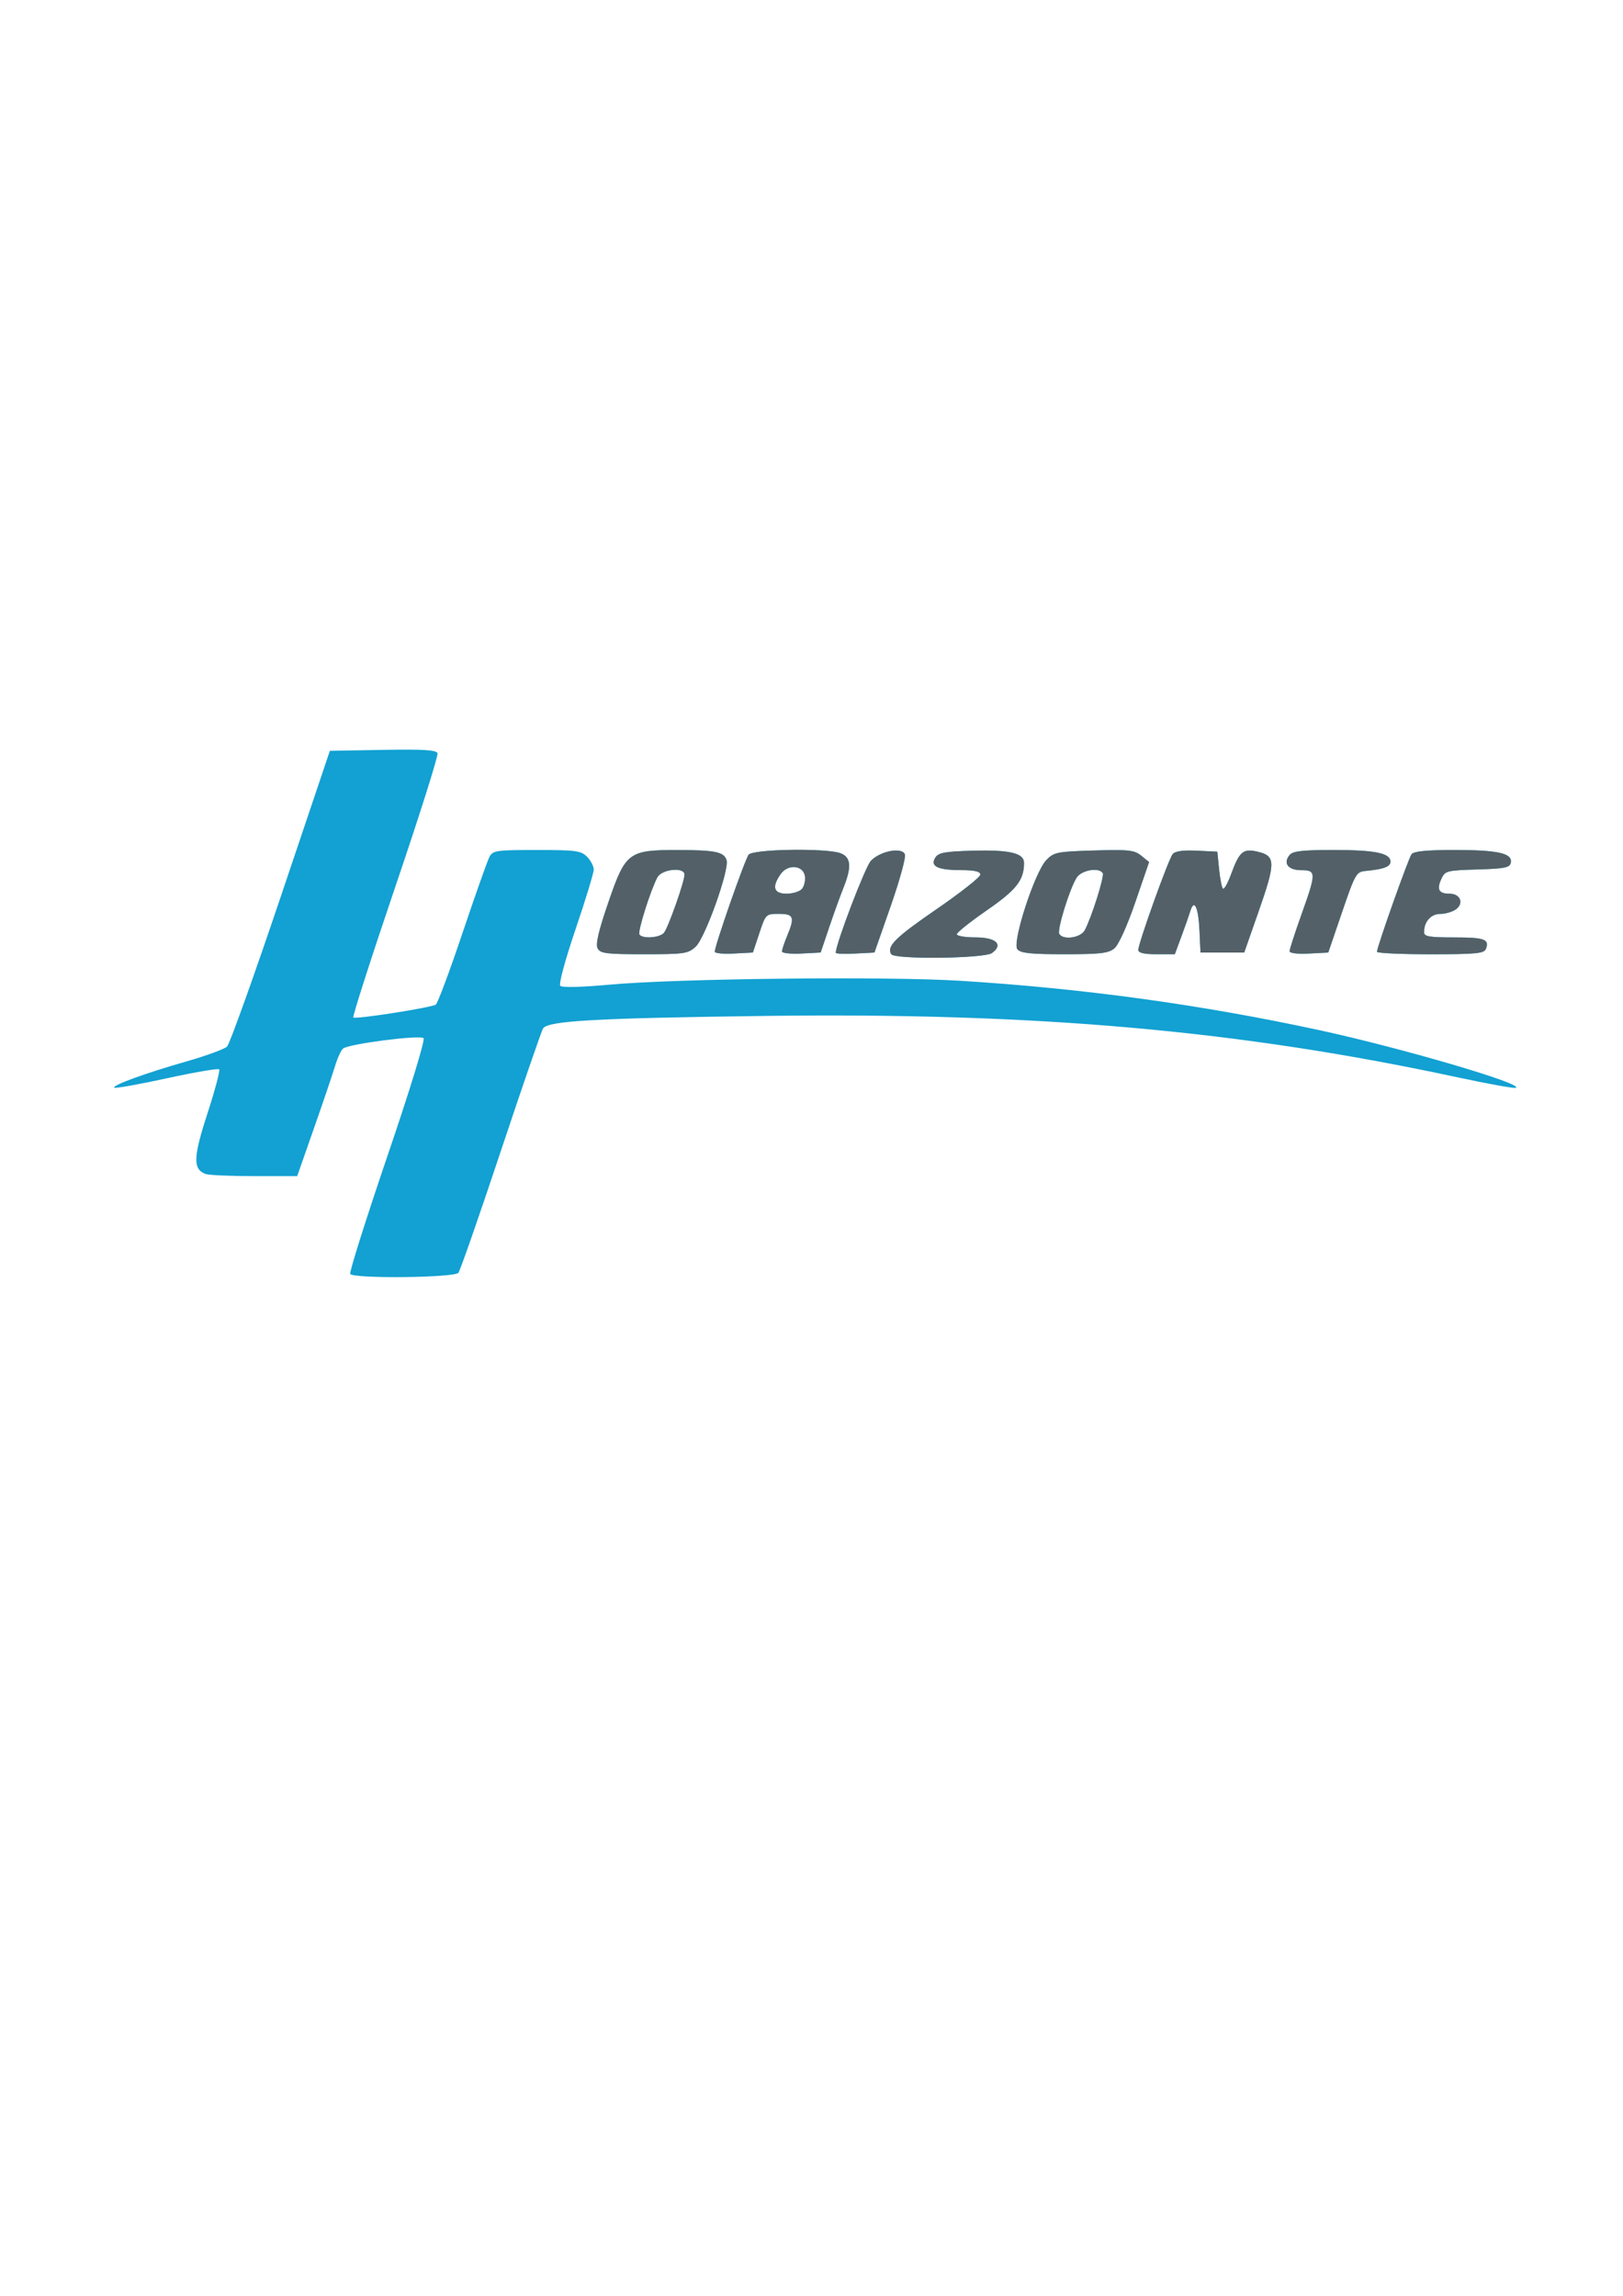 <?xml version="1.0" encoding="UTF-8" standalone="no"?>
<svg
   xmlns:dc="http://purl.org/dc/elements/1.1/"
   xmlns:cc="http://creativecommons.org/ns#"
   xmlns:rdf="http://www.w3.org/1999/02/22-rdf-syntax-ns#"
   xmlns:svg="http://www.w3.org/2000/svg"
   xmlns="http://www.w3.org/2000/svg"
   id="svg8"
   version="1.1"
   viewBox="0 0 210 297"
   height="297mm"
   width="210mm">
  <defs
     id="defs2" />
  <g
     id="layer1">
    <path
       style="fill:#12a1d2;stroke-width:0.435"
       d="m 45.316,164.802 c -0.134,-0.218 2.032,-7.082 4.814,-15.254 2.94,-8.636 4.897,-15.02 4.673,-15.244 -0.45,-0.45 -9.688,0.742 -10.413,1.344 -0.264,0.219 -0.73,1.233 -1.036,2.253 -0.305,1.02 -1.533,4.643 -2.728,8.052 l -2.172,6.198 h -5.571 c -3.064,0 -5.896,-0.125 -6.293,-0.277 -1.645,-0.631 -1.597,-2.148 0.252,-7.831 0.975,-2.998 1.657,-5.567 1.515,-5.709 -0.142,-0.142 -3.205,0.383 -6.806,1.168 -3.601,0.784 -6.646,1.328 -6.766,1.208 -0.305,-0.305 3.995,-1.868 9.405,-3.417 2.515,-0.72 4.85,-1.577 5.188,-1.903 0.338,-0.326 3.47,-9.068 6.959,-19.427 l 6.344,-18.834 6.86,-0.12 c 5.249,-0.092 6.91,0.01 7.072,0.435 0.117,0.305 -2.339,8.069 -5.457,17.253 -3.118,9.184 -5.565,16.802 -5.439,16.929 0.263,0.263 10.011,-1.256 10.668,-1.662 0.237,-0.147 1.791,-4.311 3.454,-9.253 1.662,-4.943 3.235,-9.384 3.495,-9.869 0.437,-0.817 0.89,-0.883 6.111,-0.883 5.059,0 5.728,0.089 6.509,0.87 0.478,0.478 0.87,1.228 0.87,1.666 0,0.438 -1.059,3.912 -2.353,7.72 -1.352,3.98 -2.192,7.093 -1.974,7.321 0.227,0.238 2.774,0.176 6.376,-0.154 8.719,-0.8 35.799,-1.099 45.393,-0.501 15.868,0.989 31.061,3.073 46.263,6.347 10.675,2.299 26.91,7.06 25.583,7.503 -0.256,0.086 -3.665,-0.533 -7.575,-1.373 -28.155,-6.055 -54.409,-8.384 -89.402,-7.933 -22.053,0.285 -28.24,0.632 -28.866,1.622 -0.215,0.34 -2.671,7.468 -5.458,15.84 -2.787,8.373 -5.261,15.468 -5.497,15.767 -0.513,0.649 -13.605,0.787 -14,0.148 z m 70,-41.363 c -0.625,-1.011 0.53,-2.155 5.882,-5.832 3.105,-2.133 5.646,-4.14 5.646,-4.458 0,-0.414 -0.712,-0.581 -2.501,-0.586 -3.021,-0.008 -4.021,-0.493 -3.325,-1.612 0.4,-0.643 1.217,-0.794 4.827,-0.897 4.776,-0.135 6.653,0.307 6.653,1.57 0,2.241 -0.97,3.478 -4.807,6.133 -2.141,1.481 -3.892,2.877 -3.892,3.102 0,0.225 1.083,0.409 2.406,0.409 2.68,0 3.656,0.918 2.149,2.02 -0.983,0.719 -12.604,0.853 -13.038,0.151 z m -37.987,-0.757 c -0.282,-0.541 0.122,-2.27 1.398,-5.981 2.219,-6.452 2.607,-6.743 8.972,-6.735 4.837,0.007 5.971,0.241 6.309,1.305 0.388,1.222 -2.764,10.057 -3.994,11.193 -0.984,0.91 -1.454,0.979 -6.674,0.979 -4.906,0 -5.665,-0.096 -6.012,-0.761 z m 8.584,-2.01 c 0.553,-0.666 2.656,-6.626 2.656,-7.526 0,-1.014 -2.935,-0.723 -3.509,0.348 -0.887,1.657 -2.571,7.003 -2.33,7.394 0.37,0.599 2.634,0.445 3.182,-0.215 z m 6.571,2.449 c 0,-0.785 3.914,-11.983 4.388,-12.555 0.602,-0.726 10.083,-0.871 11.894,-0.182 1.347,0.512 1.451,1.769 0.368,4.46 -0.411,1.022 -1.243,3.325 -1.849,5.119 l -1.101,3.262 -2.501,0.13 c -1.376,0.072 -2.501,-0.051 -2.501,-0.273 0,-0.222 0.294,-1.106 0.652,-1.965 1.037,-2.482 0.887,-2.894 -1.051,-2.894 -1.687,0 -1.711,0.024 -2.535,2.501 l -0.832,2.501 -2.467,0.13 c -1.357,0.072 -2.467,-0.034 -2.467,-0.236 z m 11.289,-8.135 c 0.287,-0.346 0.458,-1.08 0.379,-1.631 -0.204,-1.437 -2.209,-1.614 -3.145,-0.278 -1.17,1.671 -0.906,2.538 0.775,2.538 0.808,0 1.704,-0.283 1.991,-0.628 z m 4.369,8.267 c 0,-1.139 3.814,-11.125 4.542,-11.892 1.206,-1.271 4.029,-1.804 4.402,-0.832 0.143,0.374 -0.685,3.384 -1.841,6.689 l -2.102,6.009 -2.5,0.13 c -1.375,0.072 -2.5,0.025 -2.5,-0.104 z m 23.499,-0.447 c -0.718,-0.865 2.239,-9.978 3.744,-11.541 0.98,-1.018 1.374,-1.097 6.156,-1.239 4.5,-0.133 5.229,-0.054 6.124,0.671 l 1.015,0.822 -1.787,5.201 c -1.062,3.09 -2.159,5.51 -2.702,5.962 -0.766,0.637 -1.818,0.761 -6.468,0.761 -4.348,0 -5.668,-0.138 -6.082,-0.638 z m 8.716,-2.461 c 0.887,-1.657 2.571,-7.003 2.33,-7.394 -0.492,-0.796 -2.765,-0.395 -3.387,0.598 -0.925,1.477 -2.554,6.768 -2.241,7.275 0.514,0.832 2.771,0.504 3.298,-0.479 z m 6.93,2.539 c 0,-0.857 3.903,-11.733 4.445,-12.386 0.324,-0.391 1.327,-0.534 3.127,-0.447 l 2.649,0.128 0.227,2.257 c 0.125,1.241 0.349,2.379 0.498,2.527 0.149,0.149 0.616,-0.671 1.039,-1.822 1.117,-3.042 1.576,-3.421 3.551,-2.934 2.236,0.552 2.235,1.401 -0.007,7.8 l -1.828,5.219 h -2.827 -2.827 l -0.132,-2.827 c -0.142,-3.045 -0.676,-4.192 -1.185,-2.545 -0.174,0.562 -0.697,2.05 -1.162,3.306 l -0.846,2.283 h -2.361 c -1.636,0 -2.361,-0.172 -2.361,-0.56 z m 19.573,0.165 c 0,-0.241 0.685,-2.355 1.522,-4.697 1.948,-5.448 1.947,-5.781 -0.013,-5.781 -1.699,0 -2.388,-0.898 -1.504,-1.963 0.42,-0.506 1.658,-0.647 5.675,-0.647 5.378,0 7.369,0.406 7.369,1.503 0,0.657 -0.87,0.983 -3.219,1.205 -1.201,0.114 -1.347,0.371 -3.045,5.339 l -1.783,5.219 -2.501,0.13 c -1.479,0.077 -2.501,-0.049 -2.501,-0.308 z m 11.309,0.075 c 0,-0.618 4.066,-12.082 4.476,-12.619 0.29,-0.381 1.953,-0.544 5.552,-0.544 5.616,0 7.518,0.426 7.287,1.632 -0.124,0.65 -0.751,0.778 -4.318,0.884 -3.993,0.118 -4.194,0.171 -4.676,1.229 -0.624,1.37 -0.322,1.91 1.069,1.91 1.39,0 1.89,1.236 0.818,2.02 -0.443,0.324 -1.349,0.59 -2.013,0.59 -1.218,0 -2.107,0.997 -2.107,2.364 0,0.567 0.649,0.681 3.889,0.681 3.938,0 4.591,0.235 4.113,1.483 -0.227,0.592 -1.26,0.692 -7.178,0.692 -3.802,0 -6.913,-0.144 -6.913,-0.32 z"
       id="path25" />
    <path
       style="fill:#546067;stroke-width:0.435"
       d="m 115.316,123.439 c -0.625,-1.011 0.53,-2.155 5.882,-5.832 3.105,-2.133 5.646,-4.14 5.646,-4.458 0,-0.414 -0.712,-0.581 -2.501,-0.586 -3.021,-0.008 -4.021,-0.493 -3.325,-1.612 0.4,-0.643 1.217,-0.794 4.827,-0.897 4.776,-0.135 6.653,0.307 6.653,1.57 0,2.241 -0.97,3.478 -4.807,6.133 -2.141,1.481 -3.892,2.877 -3.892,3.102 0,0.225 1.083,0.409 2.406,0.409 2.68,0 3.656,0.918 2.149,2.02 -0.983,0.719 -12.604,0.853 -13.038,0.151 z m -37.987,-0.757 c -0.282,-0.541 0.122,-2.27 1.398,-5.981 2.219,-6.452 2.607,-6.743 8.972,-6.735 4.837,0.007 5.971,0.241 6.309,1.305 0.388,1.222 -2.764,10.057 -3.994,11.193 -0.984,0.91 -1.454,0.979 -6.674,0.979 -4.906,0 -5.665,-0.096 -6.012,-0.761 z m 8.584,-2.01 c 0.553,-0.666 2.656,-6.626 2.656,-7.526 0,-1.014 -2.935,-0.723 -3.509,0.348 -0.887,1.657 -2.571,7.003 -2.33,7.394 0.37,0.599 2.634,0.445 3.182,-0.215 z m 6.571,2.449 c 0,-0.785 3.914,-11.983 4.388,-12.555 0.602,-0.726 10.083,-0.871 11.894,-0.182 1.347,0.512 1.451,1.769 0.368,4.46 -0.411,1.022 -1.243,3.325 -1.849,5.119 l -1.101,3.262 -2.501,0.13 c -1.376,0.072 -2.501,-0.051 -2.501,-0.273 0,-0.222 0.294,-1.106 0.652,-1.965 1.037,-2.482 0.887,-2.894 -1.051,-2.894 -1.687,0 -1.711,0.024 -2.535,2.501 l -0.832,2.501 -2.467,0.13 c -1.357,0.072 -2.467,-0.034 -2.467,-0.236 z m 11.289,-8.135 c 0.287,-0.346 0.458,-1.08 0.379,-1.631 -0.204,-1.437 -2.209,-1.614 -3.145,-0.278 -1.17,1.671 -0.906,2.538 0.775,2.538 0.808,0 1.704,-0.283 1.991,-0.628 z m 4.369,8.267 c 0,-1.139 3.814,-11.125 4.542,-11.892 1.206,-1.271 4.029,-1.804 4.402,-0.832 0.143,0.374 -0.685,3.384 -1.841,6.689 l -2.102,6.009 -2.5,0.13 c -1.375,0.072 -2.5,0.025 -2.5,-0.104 z m 23.499,-0.447 c -0.718,-0.865 2.239,-9.978 3.744,-11.541 0.98,-1.018 1.374,-1.097 6.156,-1.239 4.5,-0.133 5.229,-0.054 6.124,0.671 l 1.015,0.822 -1.787,5.201 c -1.062,3.09 -2.159,5.51 -2.702,5.962 -0.766,0.637 -1.818,0.761 -6.468,0.761 -4.348,0 -5.668,-0.138 -6.082,-0.638 z m 8.716,-2.461 c 0.887,-1.657 2.571,-7.003 2.33,-7.394 -0.492,-0.796 -2.765,-0.395 -3.387,0.598 -0.925,1.477 -2.554,6.768 -2.241,7.275 0.514,0.832 2.771,0.504 3.298,-0.479 z m 6.93,2.539 c 0,-0.857 3.903,-11.733 4.445,-12.386 0.324,-0.391 1.327,-0.534 3.127,-0.447 l 2.649,0.128 0.227,2.257 c 0.125,1.241 0.349,2.379 0.498,2.527 0.149,0.149 0.616,-0.671 1.039,-1.822 1.117,-3.042 1.576,-3.421 3.551,-2.934 2.236,0.552 2.235,1.401 -0.007,7.8 l -1.828,5.219 h -2.827 -2.827 l -0.132,-2.827 c -0.142,-3.045 -0.676,-4.192 -1.185,-2.545 -0.174,0.562 -0.697,2.05 -1.162,3.306 l -0.846,2.283 h -2.361 c -1.636,0 -2.361,-0.172 -2.361,-0.56 z m 19.573,0.165 c 0,-0.241 0.685,-2.355 1.522,-4.697 1.948,-5.448 1.947,-5.781 -0.013,-5.781 -1.699,0 -2.388,-0.898 -1.504,-1.963 0.42,-0.506 1.658,-0.647 5.675,-0.647 5.378,0 7.369,0.406 7.369,1.503 0,0.657 -0.87,0.983 -3.219,1.205 -1.201,0.114 -1.347,0.371 -3.045,5.339 l -1.783,5.219 -2.501,0.13 c -1.479,0.077 -2.501,-0.049 -2.501,-0.308 z m 11.309,0.075 c 0,-0.618 4.066,-12.082 4.476,-12.619 0.29,-0.381 1.953,-0.544 5.552,-0.544 5.616,0 7.518,0.426 7.287,1.632 -0.124,0.65 -0.751,0.778 -4.318,0.884 -3.993,0.118 -4.194,0.171 -4.676,1.229 -0.624,1.37 -0.322,1.91 1.069,1.91 1.39,0 1.89,1.236 0.818,2.02 -0.443,0.324 -1.349,0.59 -2.013,0.59 -1.218,0 -2.107,0.997 -2.107,2.364 0,0.567 0.649,0.681 3.889,0.681 3.938,0 4.591,0.235 4.113,1.483 -0.227,0.592 -1.26,0.692 -7.178,0.692 -3.802,0 -6.913,-0.144 -6.913,-0.32 z"
       id="path23" />
  </g>
</svg>
